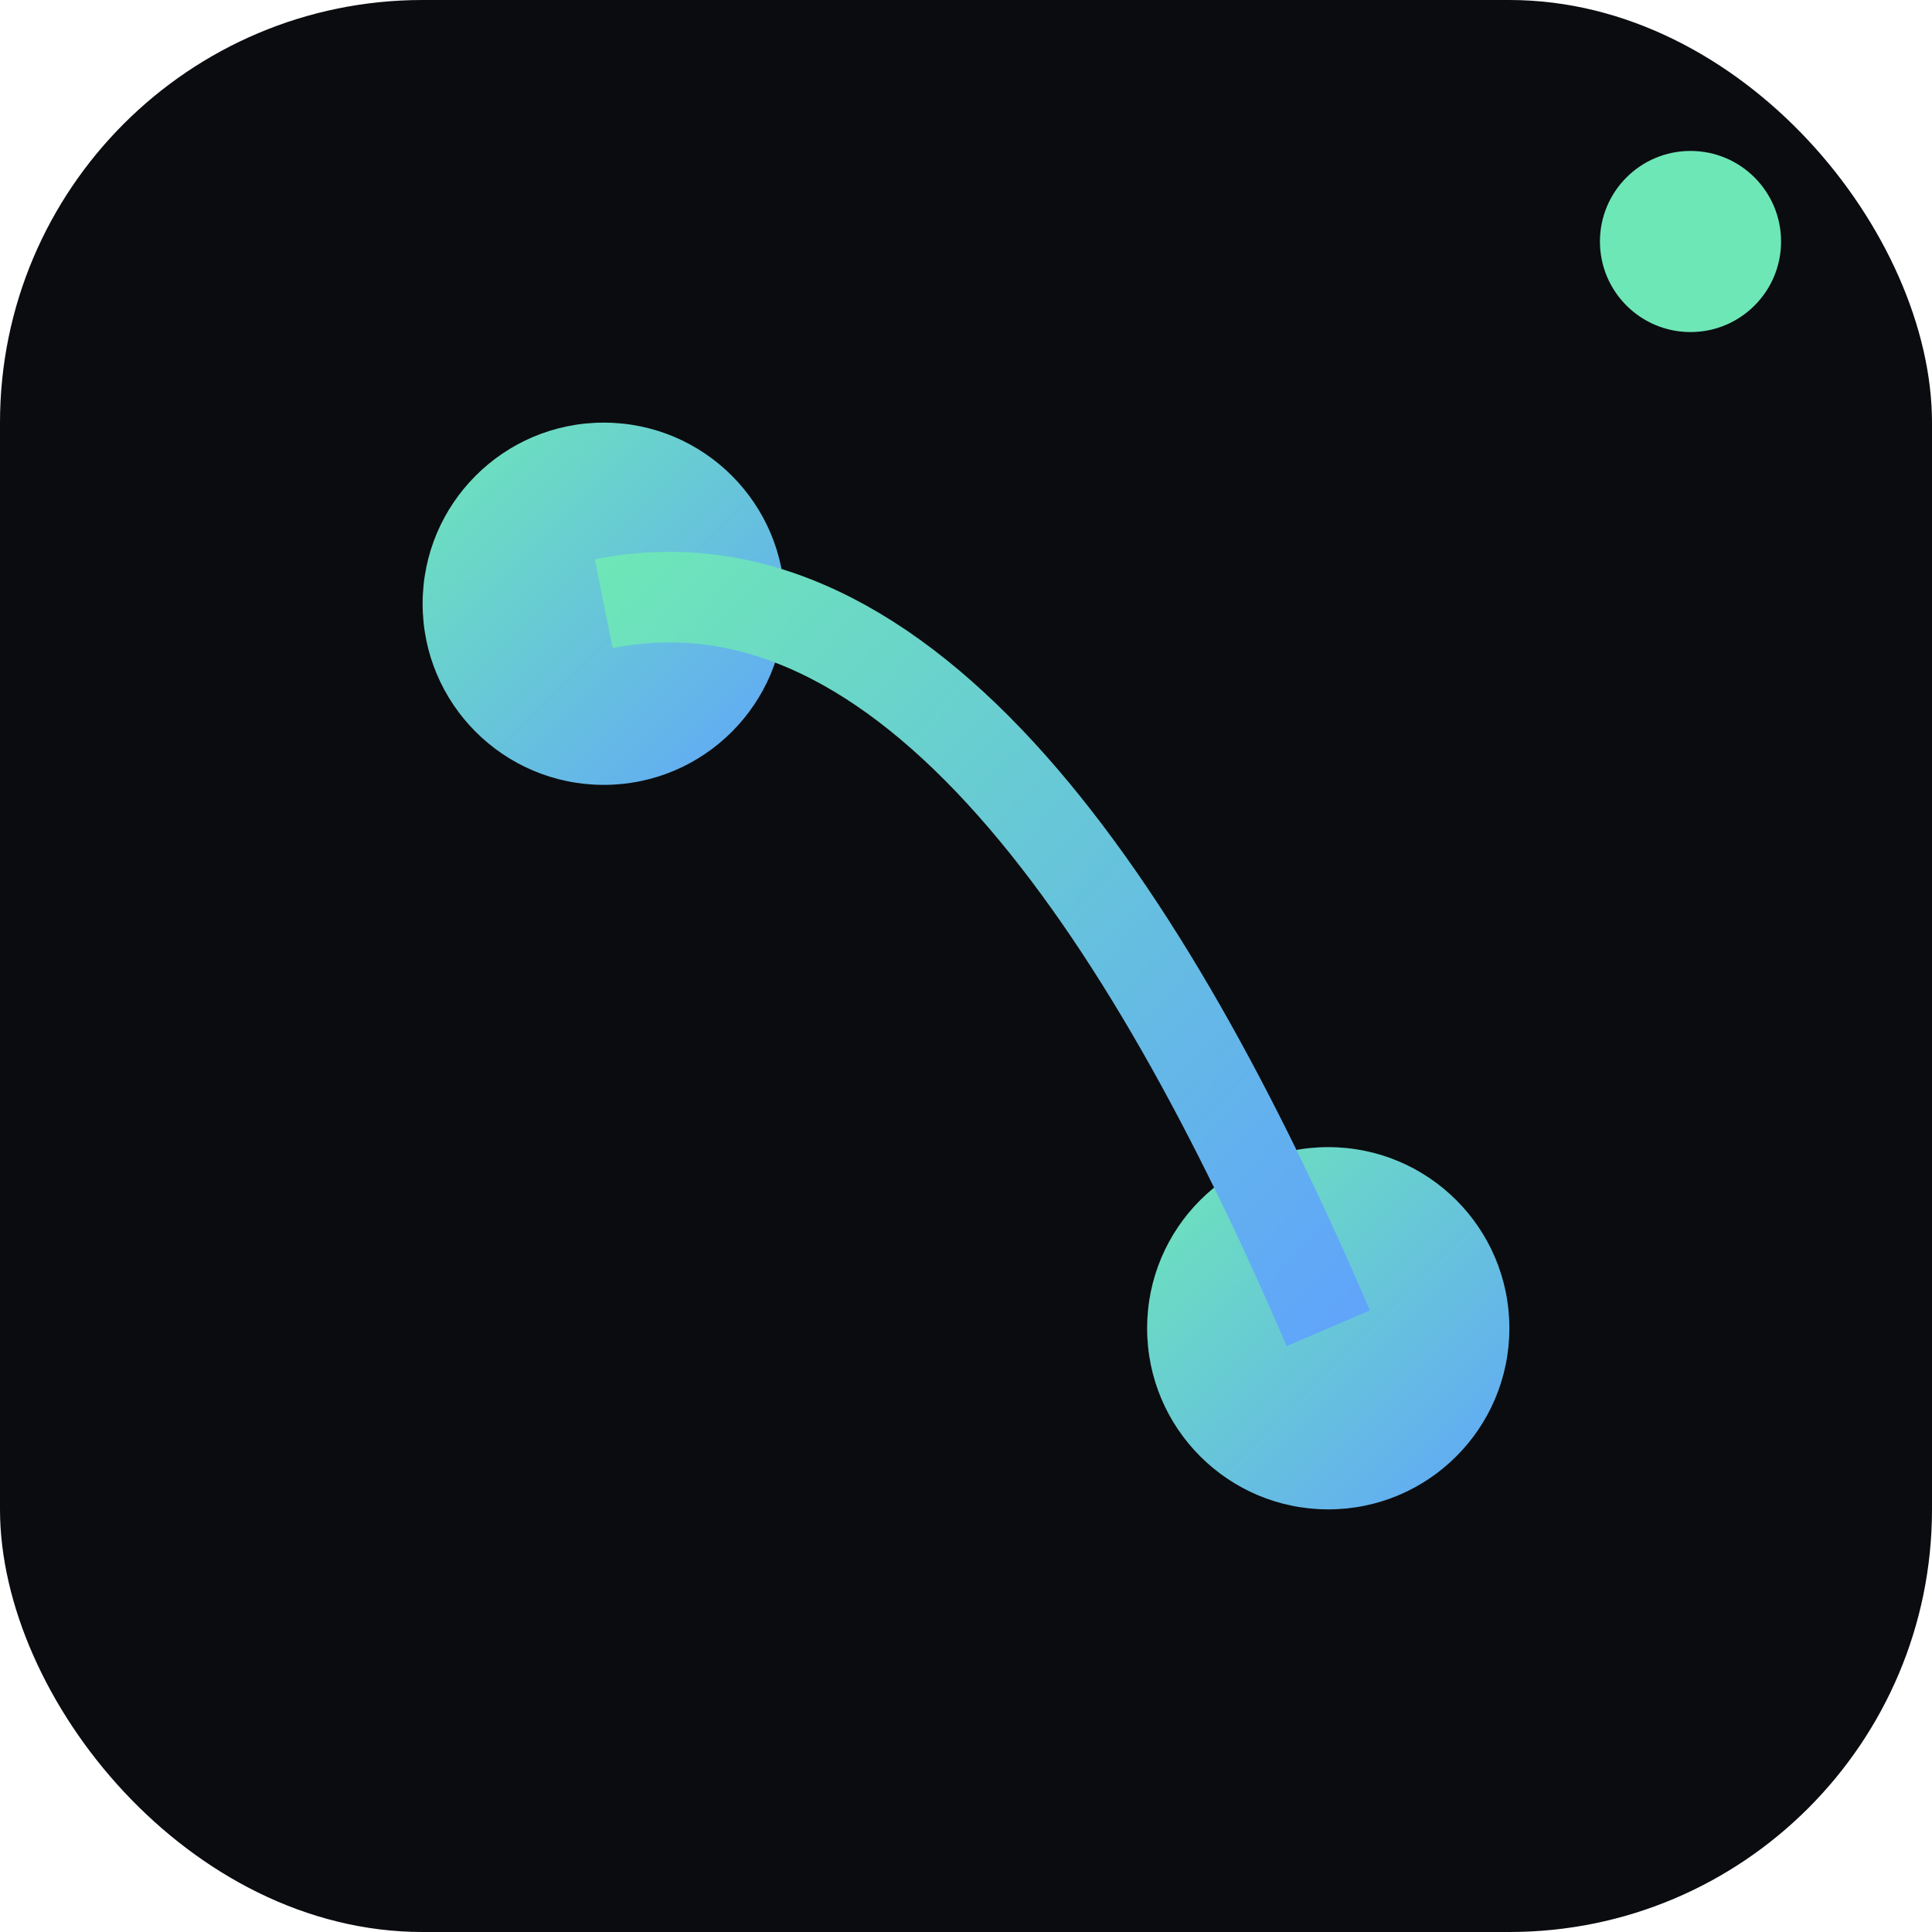 <svg xmlns="http://www.w3.org/2000/svg" viewBox="0 0 64 64">
  <defs>
    <linearGradient id="g" x1="0" x2="1" y1="0" y2="1">
      <stop offset="0" stop-color="#6ee7b7"/>
      <stop offset="1" stop-color="#60a5fa"/>
    </linearGradient>
  </defs>
  <rect width="64" height="64" rx="14" fill="#0b0c0f"/>
  <g transform="translate(8,8)">
    <circle cx="12" cy="12" r="6" fill="url(#g)"/>
    <circle cx="36" cy="36" r="6" fill="url(#g)"/>
    <path d="M12 12 C 22 10, 30 22, 36 36" stroke="url(#g)" stroke-width="3" fill="none"/>
  </g>
  <circle cx="56" cy="8" r="3" fill="#6ee7b7"/>
</svg>

